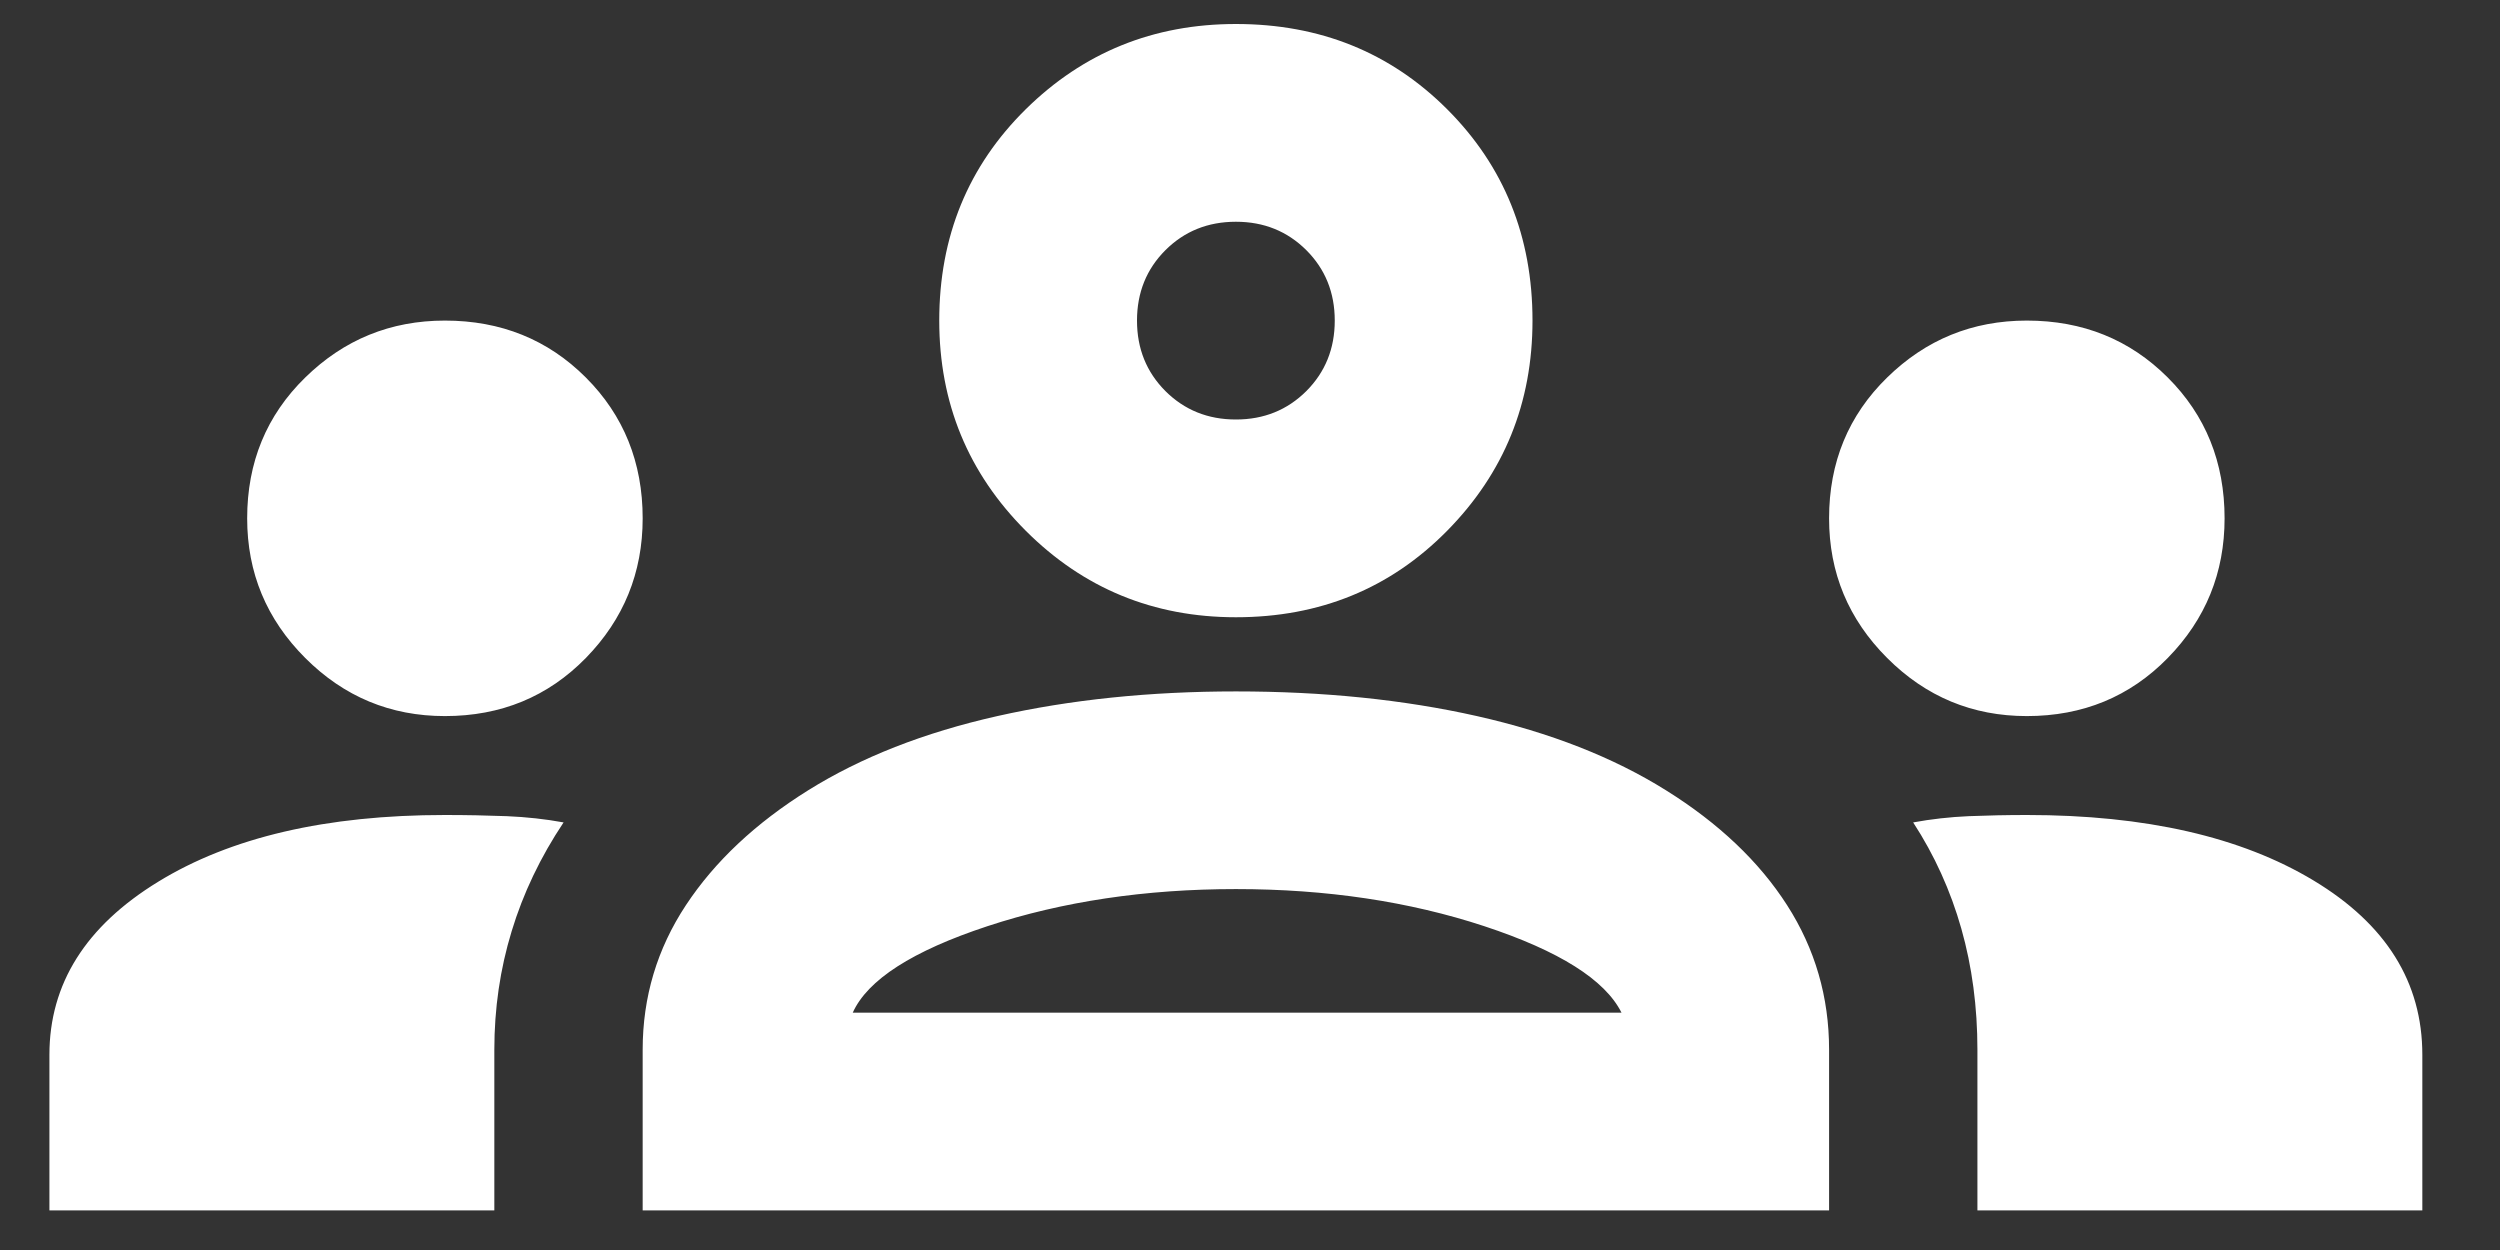 <svg width="30" height="15" viewBox="0 0 30 15" fill="none" xmlns="http://www.w3.org/2000/svg">
<rect x="0" y="0" width="30" height="15" fill="#333333" stroke="none"/>
<path d="M0.593 14.525V12.657C0.593 11.806 1.028 11.114 1.898 10.581C2.768 10.047 3.915 9.78 5.339 9.78C5.596 9.78 5.843 9.785 6.081 9.794C6.318 9.804 6.545 9.829 6.763 9.869C6.486 10.284 6.278 10.719 6.14 11.174C6.001 11.629 5.932 12.103 5.932 12.597V14.525H0.593ZM7.712 14.525V12.597C7.712 11.965 7.885 11.386 8.231 10.862C8.577 10.338 9.066 9.878 9.699 9.483C10.332 9.088 11.088 8.791 11.968 8.593C12.848 8.395 13.802 8.297 14.831 8.297C15.879 8.297 16.843 8.395 17.723 8.593C18.602 8.791 19.359 9.088 19.991 9.483C20.624 9.878 21.109 10.338 21.445 10.862C21.781 11.386 21.949 11.965 21.949 12.597V14.525H7.712ZM23.729 14.525V12.597C23.729 12.083 23.665 11.599 23.536 11.144C23.407 10.689 23.215 10.264 22.958 9.869C23.175 9.829 23.398 9.804 23.625 9.794C23.852 9.785 24.085 9.78 24.322 9.78C25.746 9.78 26.893 10.042 27.763 10.566C28.633 11.09 29.068 11.787 29.068 12.657V14.525H23.729ZM10.233 12.152H19.458C19.26 11.757 18.711 11.411 17.811 11.114C16.912 10.818 15.918 10.669 14.831 10.669C13.743 10.669 12.749 10.818 11.85 11.114C10.95 11.411 10.411 11.757 10.233 12.152ZM5.339 8.593C4.686 8.593 4.128 8.361 3.663 7.896C3.198 7.431 2.966 6.873 2.966 6.22C2.966 5.548 3.198 4.984 3.663 4.53C4.128 4.075 4.686 3.847 5.339 3.847C6.011 3.847 6.575 4.075 7.03 4.53C7.484 4.984 7.712 5.548 7.712 6.22C7.712 6.873 7.484 7.431 7.03 7.896C6.575 8.361 6.011 8.593 5.339 8.593ZM24.322 8.593C23.669 8.593 23.111 8.361 22.646 7.896C22.181 7.431 21.949 6.873 21.949 6.22C21.949 5.548 22.181 4.984 22.646 4.53C23.111 4.075 23.669 3.847 24.322 3.847C24.994 3.847 25.558 4.075 26.013 4.53C26.468 4.984 26.695 5.548 26.695 6.22C26.695 6.873 26.468 7.431 26.013 7.896C25.558 8.361 24.994 8.593 24.322 8.593ZM14.831 7.407C13.842 7.407 13.001 7.061 12.309 6.369C11.617 5.676 11.271 4.836 11.271 3.847C11.271 2.839 11.617 1.994 12.309 1.311C13.001 0.629 13.842 0.288 14.831 0.288C15.839 0.288 16.684 0.629 17.366 1.311C18.049 1.994 18.39 2.839 18.39 3.847C18.39 4.836 18.049 5.676 17.366 6.369C16.684 7.061 15.839 7.407 14.831 7.407ZM14.831 5.034C15.167 5.034 15.448 4.92 15.676 4.693C15.903 4.465 16.017 4.184 16.017 3.847C16.017 3.511 15.903 3.229 15.676 3.002C15.448 2.775 15.167 2.661 14.831 2.661C14.494 2.661 14.213 2.775 13.985 3.002C13.758 3.229 13.644 3.511 13.644 3.847C13.644 4.184 13.758 4.465 13.985 4.693C14.213 4.92 14.494 5.034 14.831 5.034Z" fill="white"/>
</svg>
